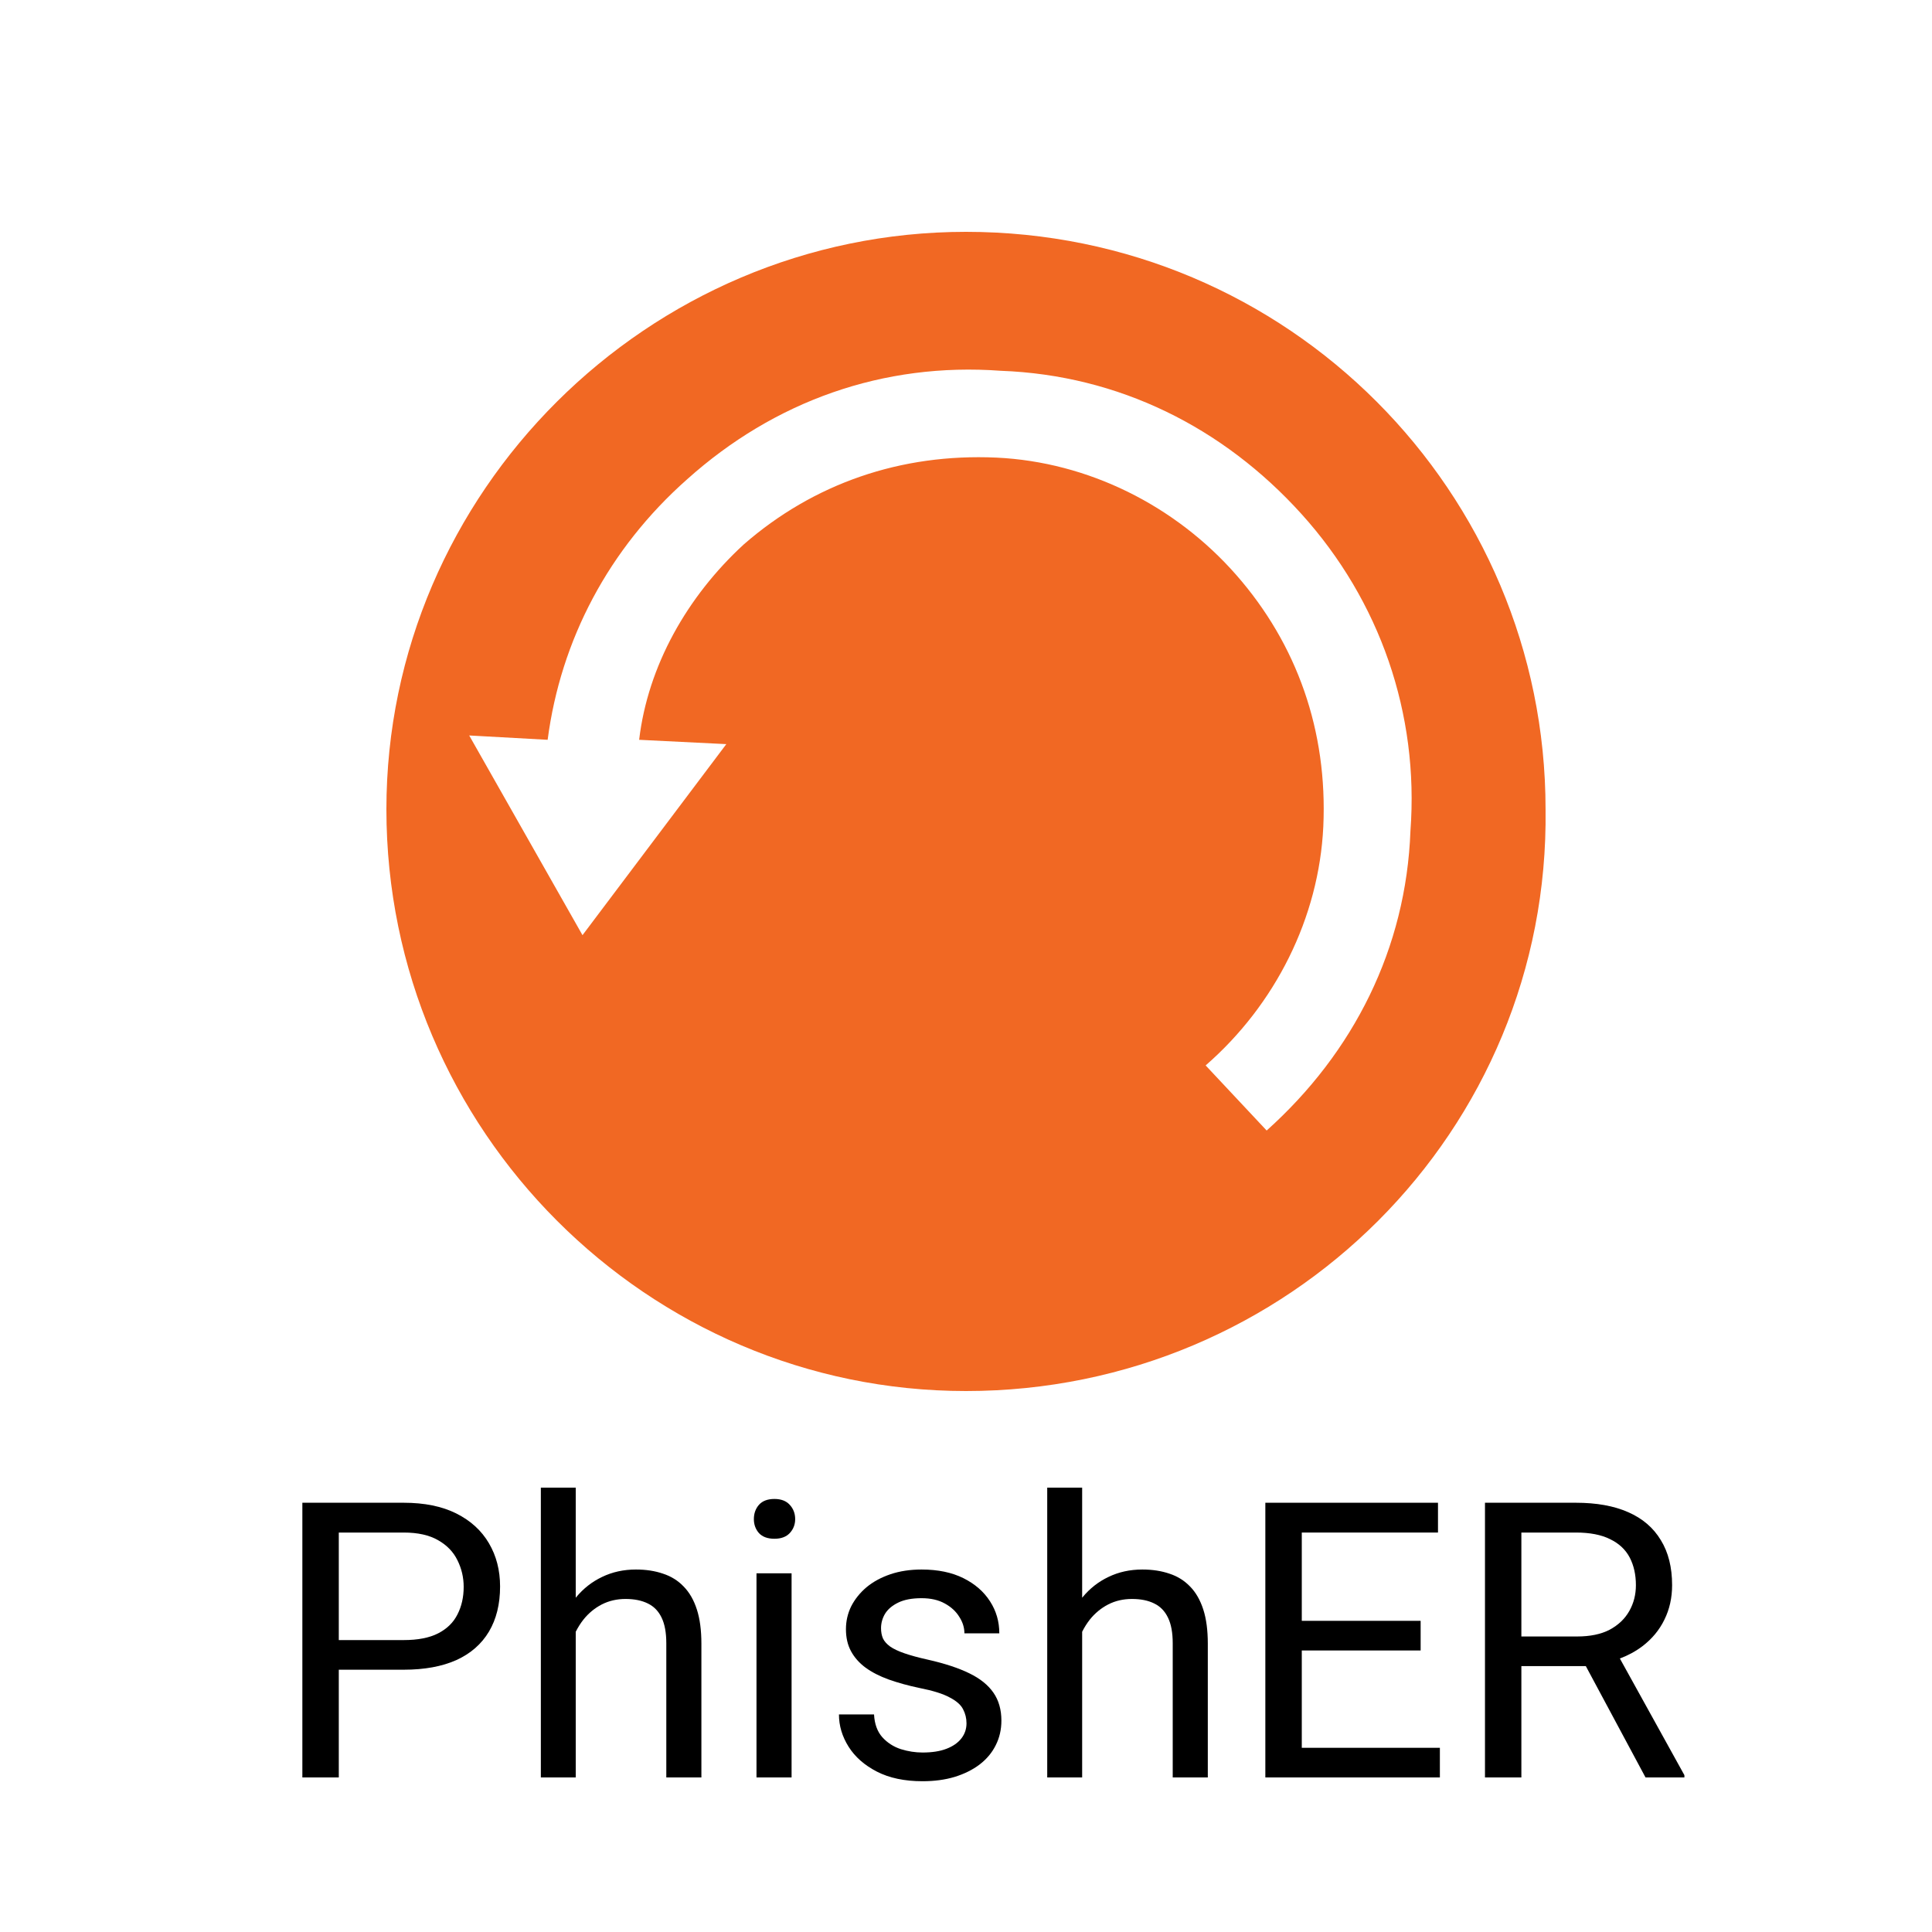 <svg width="50" height="50" viewBox="0 0 50 50" fill="none" xmlns="http://www.w3.org/2000/svg">
<path d="M24.999 36C16.767 36 10 29.258 10 20.944C10 12.742 16.767 6 24.999 6C33.345 6 39.999 12.742 39.999 20.944C40.111 29.258 33.345 36 24.999 36ZM33.683 13.303C31.653 11.056 28.947 9.708 25.901 9.596C22.857 9.371 20.037 10.382 17.782 12.405C15.752 14.202 14.511 16.562 14.173 19.146L12.143 19.034L15.075 24.202L18.797 19.258L16.541 19.146C16.767 17.236 17.782 15.438 19.248 14.09C21.052 12.517 23.308 11.73 25.789 11.843C28.157 11.955 30.413 13.079 31.991 14.876C33.57 16.674 34.36 18.921 34.247 21.393C34.134 23.753 33.007 26 31.202 27.573L32.781 29.258C35.036 27.236 36.39 24.539 36.502 21.506C36.728 18.472 35.713 15.551 33.683 13.303Z" fill="#F16823"/>
<path d="M14.9 38.5V41.349L14.91 41.337C15.099 41.109 15.324 40.933 15.584 40.81C15.848 40.683 16.139 40.619 16.458 40.619C16.718 40.619 16.953 40.655 17.161 40.727C17.369 40.795 17.547 40.906 17.693 41.059C17.843 41.212 17.957 41.41 18.035 41.654C18.113 41.895 18.152 42.19 18.152 42.538V46H17.244V42.528C17.244 42.252 17.203 42.03 17.122 41.864C17.041 41.695 16.922 41.573 16.766 41.498C16.609 41.42 16.417 41.381 16.189 41.381C15.965 41.381 15.76 41.428 15.574 41.523C15.392 41.617 15.234 41.747 15.101 41.913C15.024 42.01 14.958 42.116 14.9 42.23V46H13.997V38.5H14.9Z" fill="black"/>
<path d="M28.006 41.349V38.5H27.102V46H28.006V42.23C28.063 42.116 28.13 42.01 28.206 41.913C28.34 41.747 28.497 41.617 28.68 41.523C28.865 41.428 29.07 41.381 29.295 41.381C29.523 41.381 29.715 41.42 29.871 41.498C30.027 41.573 30.146 41.695 30.227 41.864C30.309 42.03 30.35 42.252 30.35 42.528V46H31.258V42.538C31.258 42.19 31.219 41.895 31.141 41.654C31.062 41.41 30.949 41.212 30.799 41.059C30.652 40.906 30.475 40.795 30.267 40.727C30.058 40.655 29.824 40.619 29.564 40.619C29.244 40.619 28.953 40.683 28.689 40.81C28.429 40.933 28.204 41.109 28.016 41.337L28.006 41.349Z" fill="black"/>
<path d="M37.264 45.233V46H32.747V38.891H37.215V39.662H33.69V41.947H36.766V42.714H33.69V45.233H37.264Z" fill="black"/>
<path fill-rule="evenodd" clip-rule="evenodd" d="M38.431 38.891H40.784C41.318 38.891 41.769 38.972 42.137 39.135C42.508 39.297 42.789 39.538 42.981 39.857C43.177 40.173 43.274 40.562 43.274 41.024C43.274 41.35 43.208 41.648 43.074 41.918C42.944 42.185 42.755 42.413 42.508 42.602C42.337 42.732 42.141 42.839 41.922 42.922L43.592 45.941V46H42.586L41.041 43.119H39.373V46H38.431V38.891ZM40.813 42.352H39.373V39.662H40.784C41.145 39.662 41.44 39.719 41.668 39.833C41.899 39.944 42.068 40.102 42.176 40.307C42.283 40.512 42.337 40.751 42.337 41.024C42.337 41.269 42.28 41.492 42.166 41.693C42.052 41.895 41.883 42.056 41.658 42.177C41.434 42.294 41.152 42.352 40.813 42.352Z" fill="black"/>
<path d="M25.013 44.599C25.013 44.468 24.983 44.348 24.925 44.237C24.869 44.123 24.754 44.021 24.578 43.93C24.406 43.835 24.145 43.754 23.797 43.685C23.504 43.624 23.239 43.55 23.001 43.466C22.767 43.381 22.566 43.279 22.4 43.158C22.238 43.038 22.112 42.896 22.024 42.733C21.936 42.571 21.893 42.38 21.893 42.162C21.893 41.954 21.938 41.757 22.029 41.571C22.124 41.386 22.256 41.221 22.425 41.078C22.597 40.935 22.804 40.823 23.045 40.741C23.286 40.66 23.554 40.619 23.851 40.619C24.274 40.619 24.635 40.694 24.935 40.844C25.234 40.993 25.463 41.194 25.623 41.444C25.783 41.692 25.862 41.967 25.862 42.27H24.959C24.959 42.123 24.915 41.981 24.827 41.845C24.742 41.705 24.617 41.589 24.451 41.498C24.288 41.407 24.088 41.361 23.851 41.361C23.6 41.361 23.396 41.4 23.24 41.478C23.087 41.553 22.975 41.649 22.903 41.767C22.835 41.884 22.801 42.008 22.801 42.138C22.801 42.235 22.817 42.323 22.85 42.401C22.885 42.476 22.947 42.546 23.035 42.611C23.123 42.673 23.247 42.732 23.406 42.787C23.566 42.842 23.769 42.898 24.017 42.953C24.45 43.051 24.806 43.168 25.086 43.305C25.366 43.441 25.574 43.609 25.711 43.808C25.848 44.006 25.916 44.247 25.916 44.53C25.916 44.761 25.867 44.973 25.77 45.165C25.675 45.357 25.537 45.523 25.355 45.663C25.175 45.8 24.961 45.907 24.71 45.985C24.463 46.06 24.184 46.098 23.875 46.098C23.41 46.098 23.016 46.015 22.693 45.849C22.371 45.683 22.127 45.468 21.961 45.204C21.795 44.94 21.712 44.662 21.712 44.369H22.62C22.633 44.617 22.705 44.813 22.835 44.96C22.965 45.103 23.125 45.206 23.314 45.268C23.502 45.326 23.689 45.355 23.875 45.355C24.122 45.355 24.329 45.323 24.495 45.258C24.664 45.193 24.793 45.103 24.881 44.989C24.969 44.875 25.013 44.745 25.013 44.599Z" fill="black"/>
<path d="M20.486 46V40.717H19.578V46H20.486Z" fill="black"/>
<path d="M19.642 38.944C19.554 39.045 19.51 39.169 19.51 39.315C19.51 39.455 19.554 39.576 19.642 39.677C19.733 39.774 19.866 39.823 20.042 39.823C20.215 39.823 20.346 39.774 20.438 39.677C20.532 39.576 20.579 39.455 20.579 39.315C20.579 39.169 20.532 39.045 20.438 38.944C20.346 38.843 20.215 38.793 20.042 38.793C19.866 38.793 19.733 38.843 19.642 38.944Z" fill="black"/>
<path fill-rule="evenodd" clip-rule="evenodd" d="M8.768 43.212H10.447C10.984 43.212 11.438 43.129 11.81 42.963C12.181 42.794 12.462 42.548 12.654 42.226C12.846 41.903 12.942 41.514 12.942 41.059C12.942 40.639 12.846 40.266 12.654 39.94C12.462 39.612 12.181 39.355 11.81 39.169C11.438 38.983 10.984 38.891 10.447 38.891H7.825V46H8.768V43.212ZM8.768 42.445V39.662H10.447C10.815 39.662 11.113 39.729 11.341 39.862C11.569 39.992 11.735 40.165 11.839 40.38C11.946 40.595 12 40.824 12 41.068C12 41.335 11.946 41.573 11.839 41.781C11.735 41.99 11.569 42.152 11.341 42.27C11.113 42.387 10.815 42.445 10.447 42.445H8.768Z" fill="black"/>
</svg>
